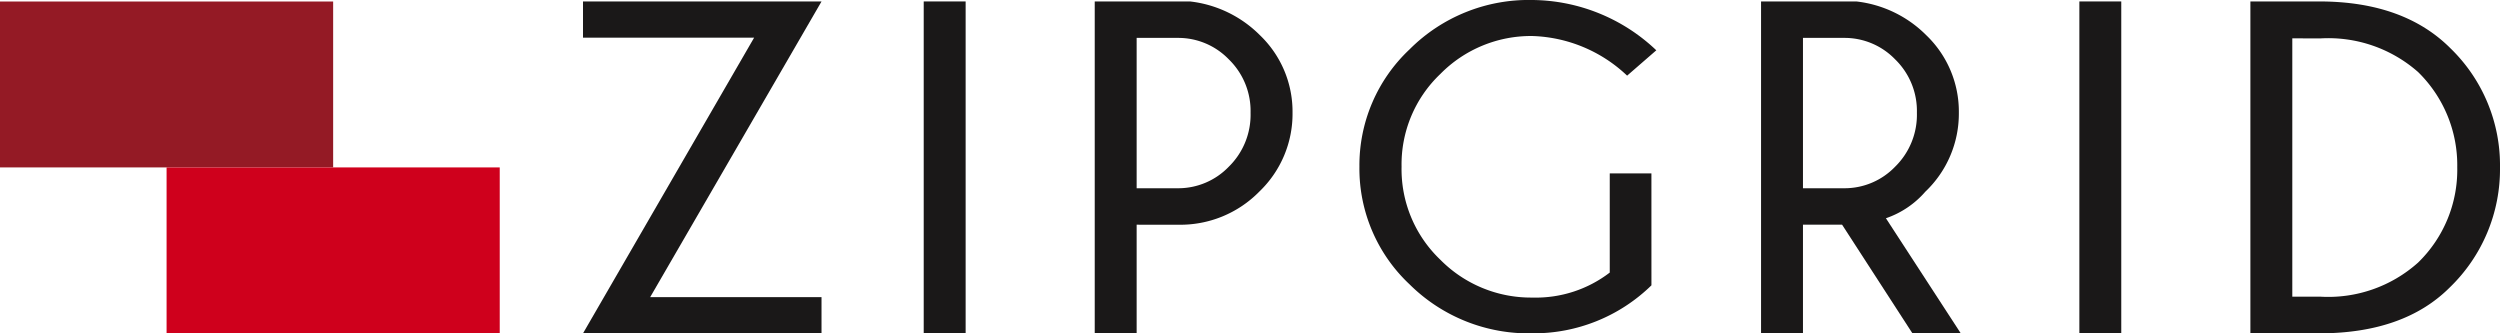 <svg id="Group_11355" data-name="Group 11355" xmlns="http://www.w3.org/2000/svg" width="150" height="20" viewBox="0 0 150 20">
  <g id="Group_11353" data-name="Group 11353" transform="translate(0 0.091)">
    <rect id="Rectangle_2710" data-name="Rectangle 2710" width="19.989" height="9.954" fill="#941a25"/>
    <rect id="Rectangle_2711" data-name="Rectangle 2711" width="19.989" height="9.955" transform="translate(9.995 9.954)" fill="#cf001c"/>
  </g>
  <g id="Group_11354" data-name="Group 11354" transform="translate(34.98)">
    <path id="Path_1926" data-name="Path 1926" d="M440.348-7671.4H430.081v-2.172h14.311l-10.281,17.74h10.281v2.172H430.081Z" transform="translate(-430.081 7673.661)" fill="#1a1818"/>
    <path id="Path_1927" data-name="Path 1927" d="M543.915-7673.574v19.912H541.4v-19.912Z" transform="translate(-520.957 7673.661)" fill="#1a1818"/>
    <path id="Path_1928" data-name="Path 1928" d="M599.789-7660.179v6.518h-2.515v-19.912H603a7.033,7.033,0,0,1,4.182,2.021,6.348,6.348,0,0,1,1.96,4.662,6.459,6.459,0,0,1-1.987,4.719,6.635,6.635,0,0,1-4.89,1.993Zm0-11.208v9.021h2.473a4.206,4.206,0,0,0,3.056-1.293,4.363,4.363,0,0,0,1.306-3.232,4.321,4.321,0,0,0-1.306-3.209,4.216,4.216,0,0,0-3.056-1.287Z" transform="translate(-566.57 7673.661)" fill="#1a1818"/>
    <path id="Path_1929" data-name="Path 1929" d="M701.273-7656.93a10.114,10.114,0,0,1-7.142,2.88,10.144,10.144,0,0,1-7.371-2.94,9.524,9.524,0,0,1-3.008-7.06,9.542,9.542,0,0,1,3.008-7.037,10.1,10.1,0,0,1,7.371-2.963,10.918,10.918,0,0,1,7.434,3.018l-1.751,1.521a8.639,8.639,0,0,0-5.683-2.378,7.629,7.629,0,0,0-5.522,2.276,7.481,7.481,0,0,0-2.328,5.563,7.5,7.5,0,0,0,2.328,5.586,7.64,7.64,0,0,0,5.522,2.268,7.28,7.28,0,0,0,4.641-1.5v-5.949h2.5Z" transform="translate(-637.167 7674.05)" fill="#1a1818"/>
    <path id="Path_1930" data-name="Path 1930" d="M819.836-7660.179h-2.348v6.518h-2.515v-19.912H820.7a7.034,7.034,0,0,1,4.182,2.021,6.348,6.348,0,0,1,1.959,4.662,6.46,6.46,0,0,1-2.014,4.733,5.473,5.473,0,0,1-2.362,1.591l4.488,6.9h-2.9Zm-2.348-11.208v9.021h2.473a4.208,4.208,0,0,0,3.057-1.293,4.364,4.364,0,0,0,1.306-3.232,4.322,4.322,0,0,0-1.306-3.209,4.218,4.218,0,0,0-3.057-1.287Z" transform="translate(-744.29 7673.661)" fill="#1a1818"/>
    <path id="Path_1931" data-name="Path 1931" d="M921.479-7673.574v19.912h-2.514v-19.912Z" transform="translate(-829.183 7673.661)" fill="#1a1818"/>
    <path id="Path_1932" data-name="Path 1932" d="M979.066-7673.574q5,.029,7.78,2.81a9.769,9.769,0,0,1,2.973,7.14,9.865,9.865,0,0,1-3.028,7.223q-2.723,2.712-7.725,2.74h-4.224v-19.912Zm-1.709,2.214v15.5h1.7a8.076,8.076,0,0,0,5.849-2.048,7.757,7.757,0,0,0,2.348-5.714,7.816,7.816,0,0,0-2.348-5.715,8.145,8.145,0,0,0-5.849-2.02Z" transform="translate(-874.799 7673.661)" fill="#1a1818"/>
  </g>
</svg>
